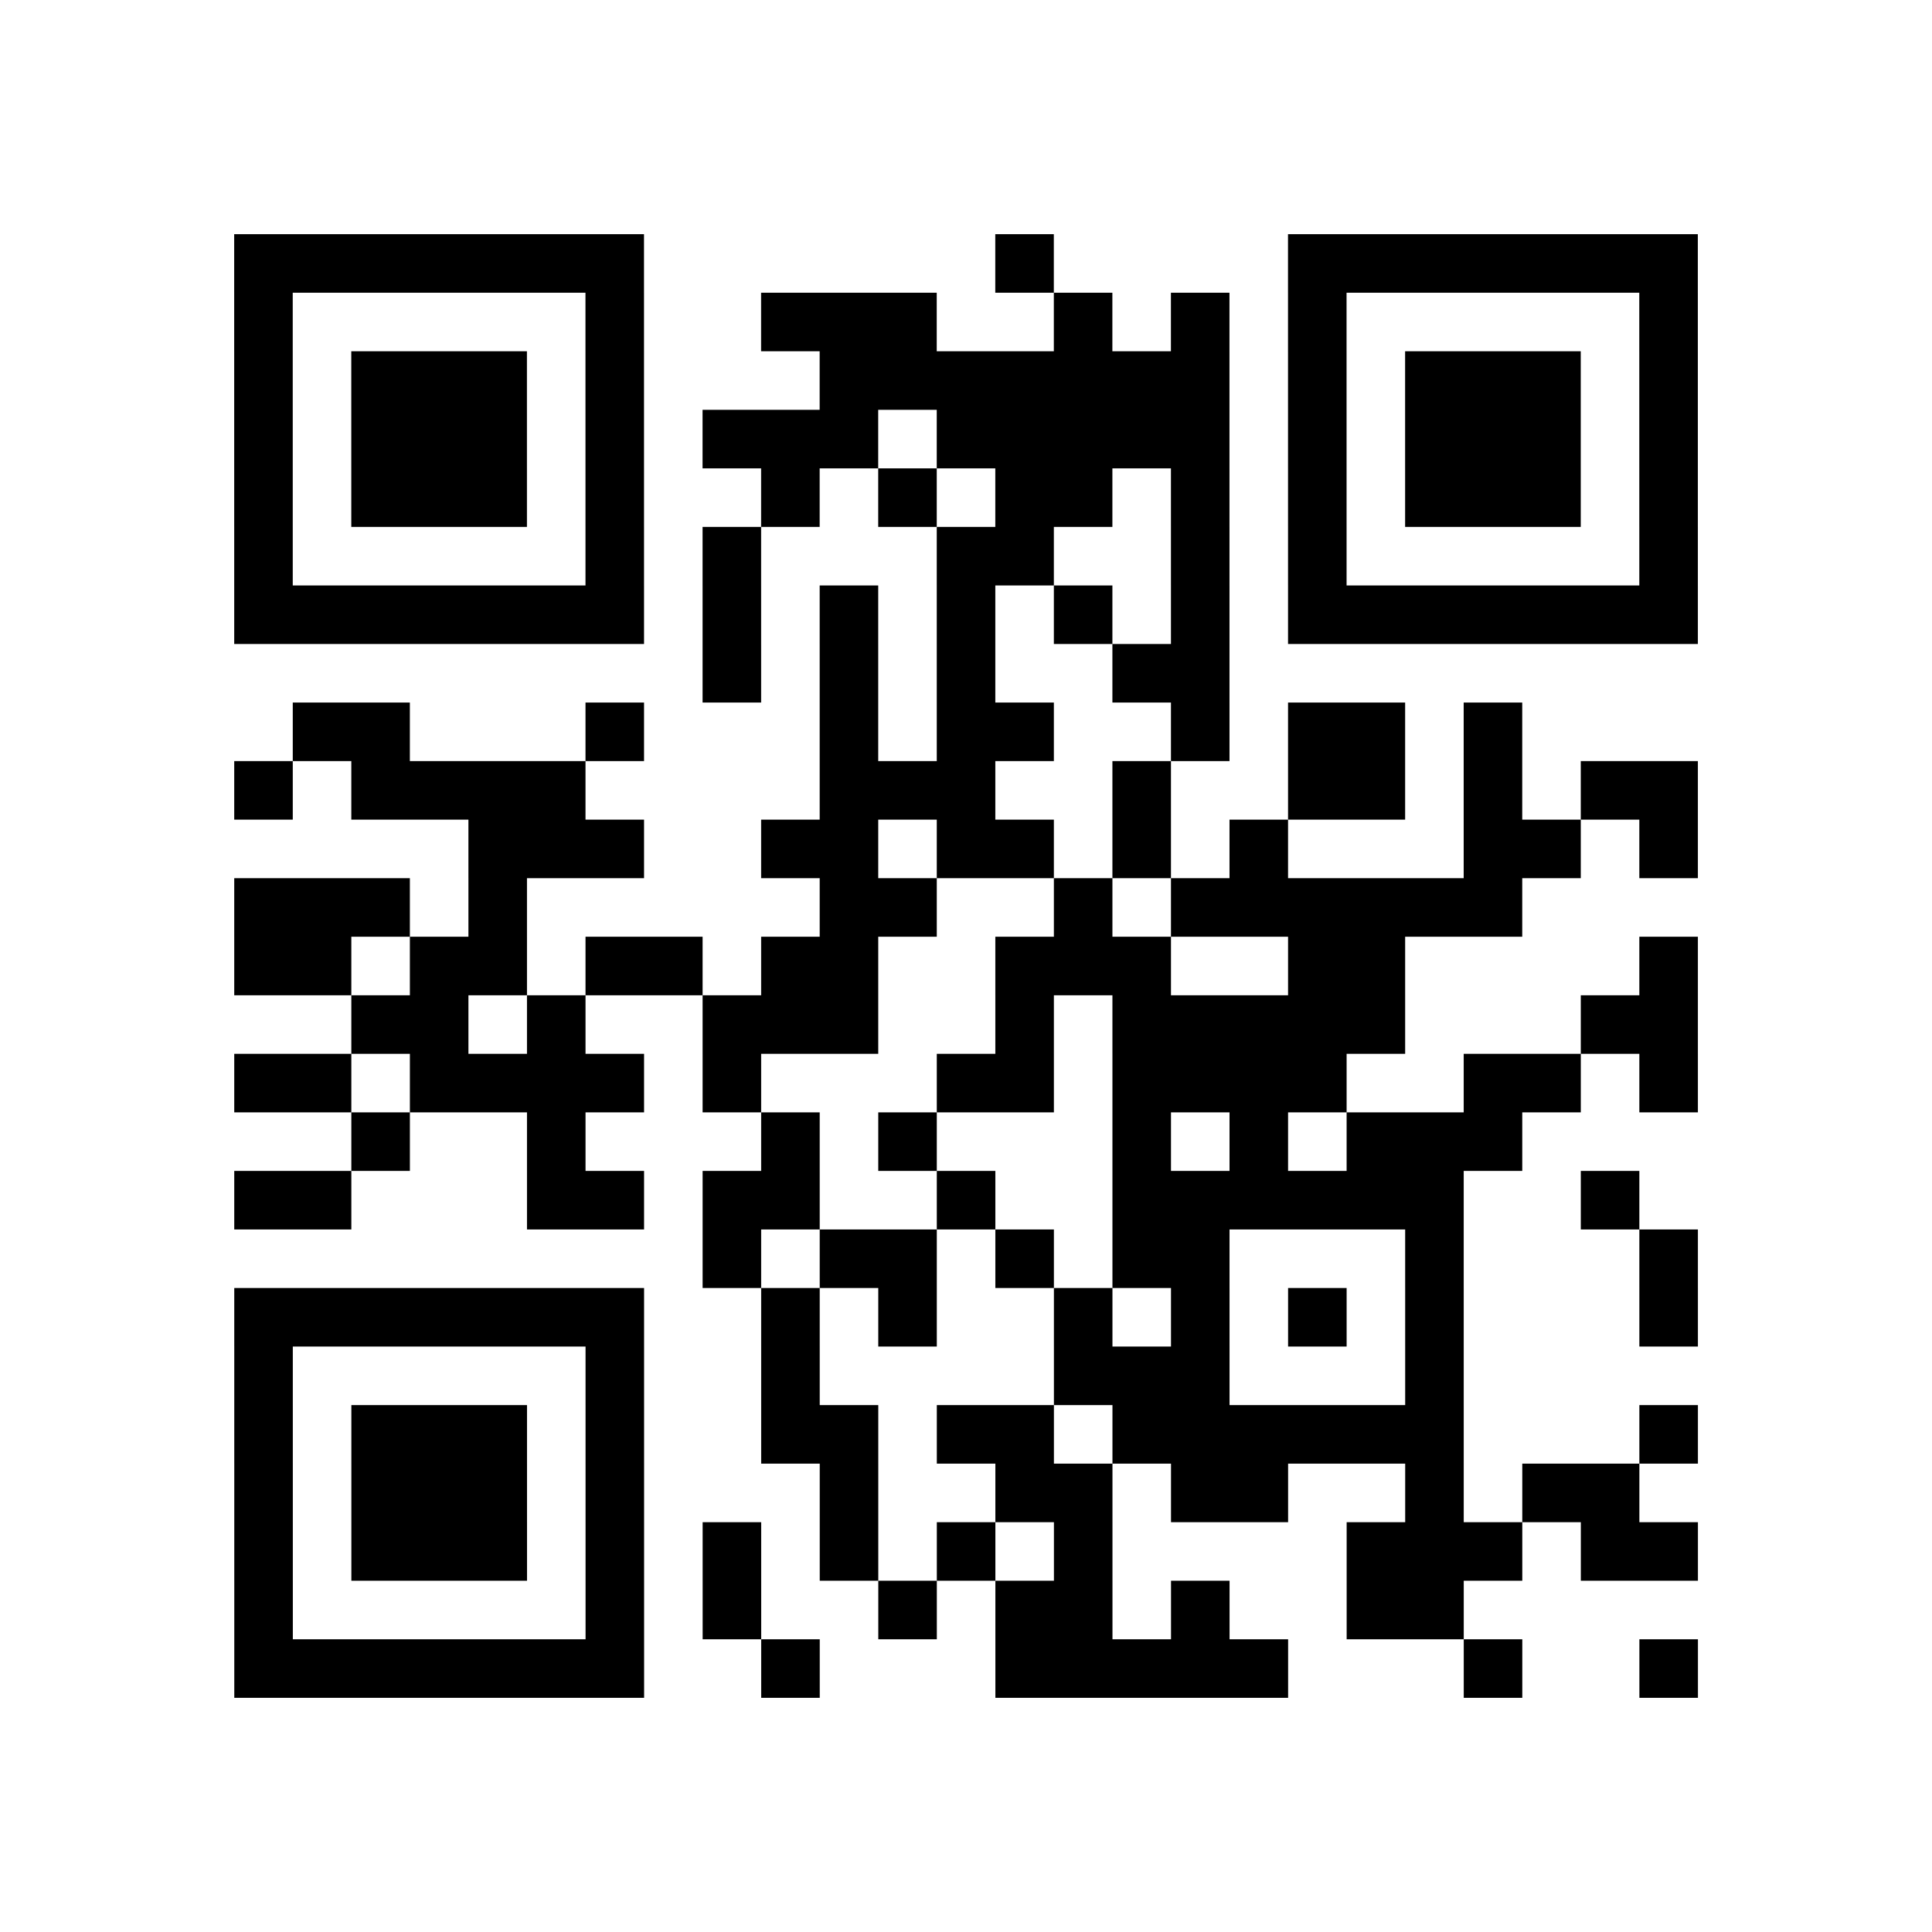 <?xml version="1.0" encoding="utf-8"?>
<svg xmlns="http://www.w3.org/2000/svg" width="132" height="132" class="segno"><path transform="scale(4)" class="qrline" stroke="#000" d="M4 4.5h7m6 0h1m4 0h7m-25 1h1m5 0h1m2 0h3m2 0h1m1 0h1m1 0h1m5 0h1m-25 1h1m1 0h3m1 0h1m3 0h7m1 0h1m1 0h3m1 0h1m-25 1h1m1 0h3m1 0h1m1 0h3m1 0h5m1 0h1m1 0h3m1 0h1m-25 1h1m1 0h3m1 0h1m2 0h1m1 0h1m1 0h2m1 0h1m1 0h1m1 0h3m1 0h1m-25 1h1m5 0h1m1 0h1m3 0h2m2 0h1m1 0h1m5 0h1m-25 1h7m1 0h1m1 0h1m1 0h1m1 0h1m1 0h1m1 0h7m-17 1h1m1 0h1m1 0h1m2 0h2m-16 1h2m3 0h1m3 0h1m1 0h2m2 0h1m1 0h2m1 0h1m-22 1h1m1 0h4m4 0h3m2 0h1m2 0h2m1 0h1m1 0h2m-21 1h3m2 0h2m1 0h2m1 0h1m1 0h1m3 0h2m1 0h1m-25 1h3m1 0h1m5 0h2m2 0h1m1 0h6m-22 1h2m1 0h2m1 0h2m1 0h2m2 0h3m2 0h2m4 0h1m-23 1h2m1 0h1m2 0h3m2 0h1m1 0h5m3 0h2m-25 1h2m1 0h4m1 0h1m3 0h2m1 0h4m2 0h2m1 0h1m-23 1h1m2 0h1m3 0h1m1 0h1m3 0h1m1 0h1m1 0h3m-22 1h2m3 0h2m1 0h2m2 0h1m2 0h6m2 0h1m-16 1h1m1 0h2m1 0h1m1 0h2m3 0h1m3 0h1m-25 1h7m2 0h1m1 0h1m2 0h1m1 0h1m1 0h1m1 0h1m3 0h1m-25 1h1m5 0h1m2 0h1m4 0h3m3 0h1m-21 1h1m1 0h3m1 0h1m2 0h2m1 0h2m1 0h6m3 0h1m-25 1h1m1 0h3m1 0h1m3 0h1m2 0h2m1 0h2m2 0h1m1 0h2m-24 1h1m1 0h3m1 0h1m1 0h1m1 0h1m1 0h1m1 0h1m4 0h3m1 0h2m-25 1h1m5 0h1m1 0h1m2 0h1m1 0h2m1 0h1m2 0h2m-21 1h7m2 0h1m3 0h5m3 0h1m2 0h1"/></svg>
